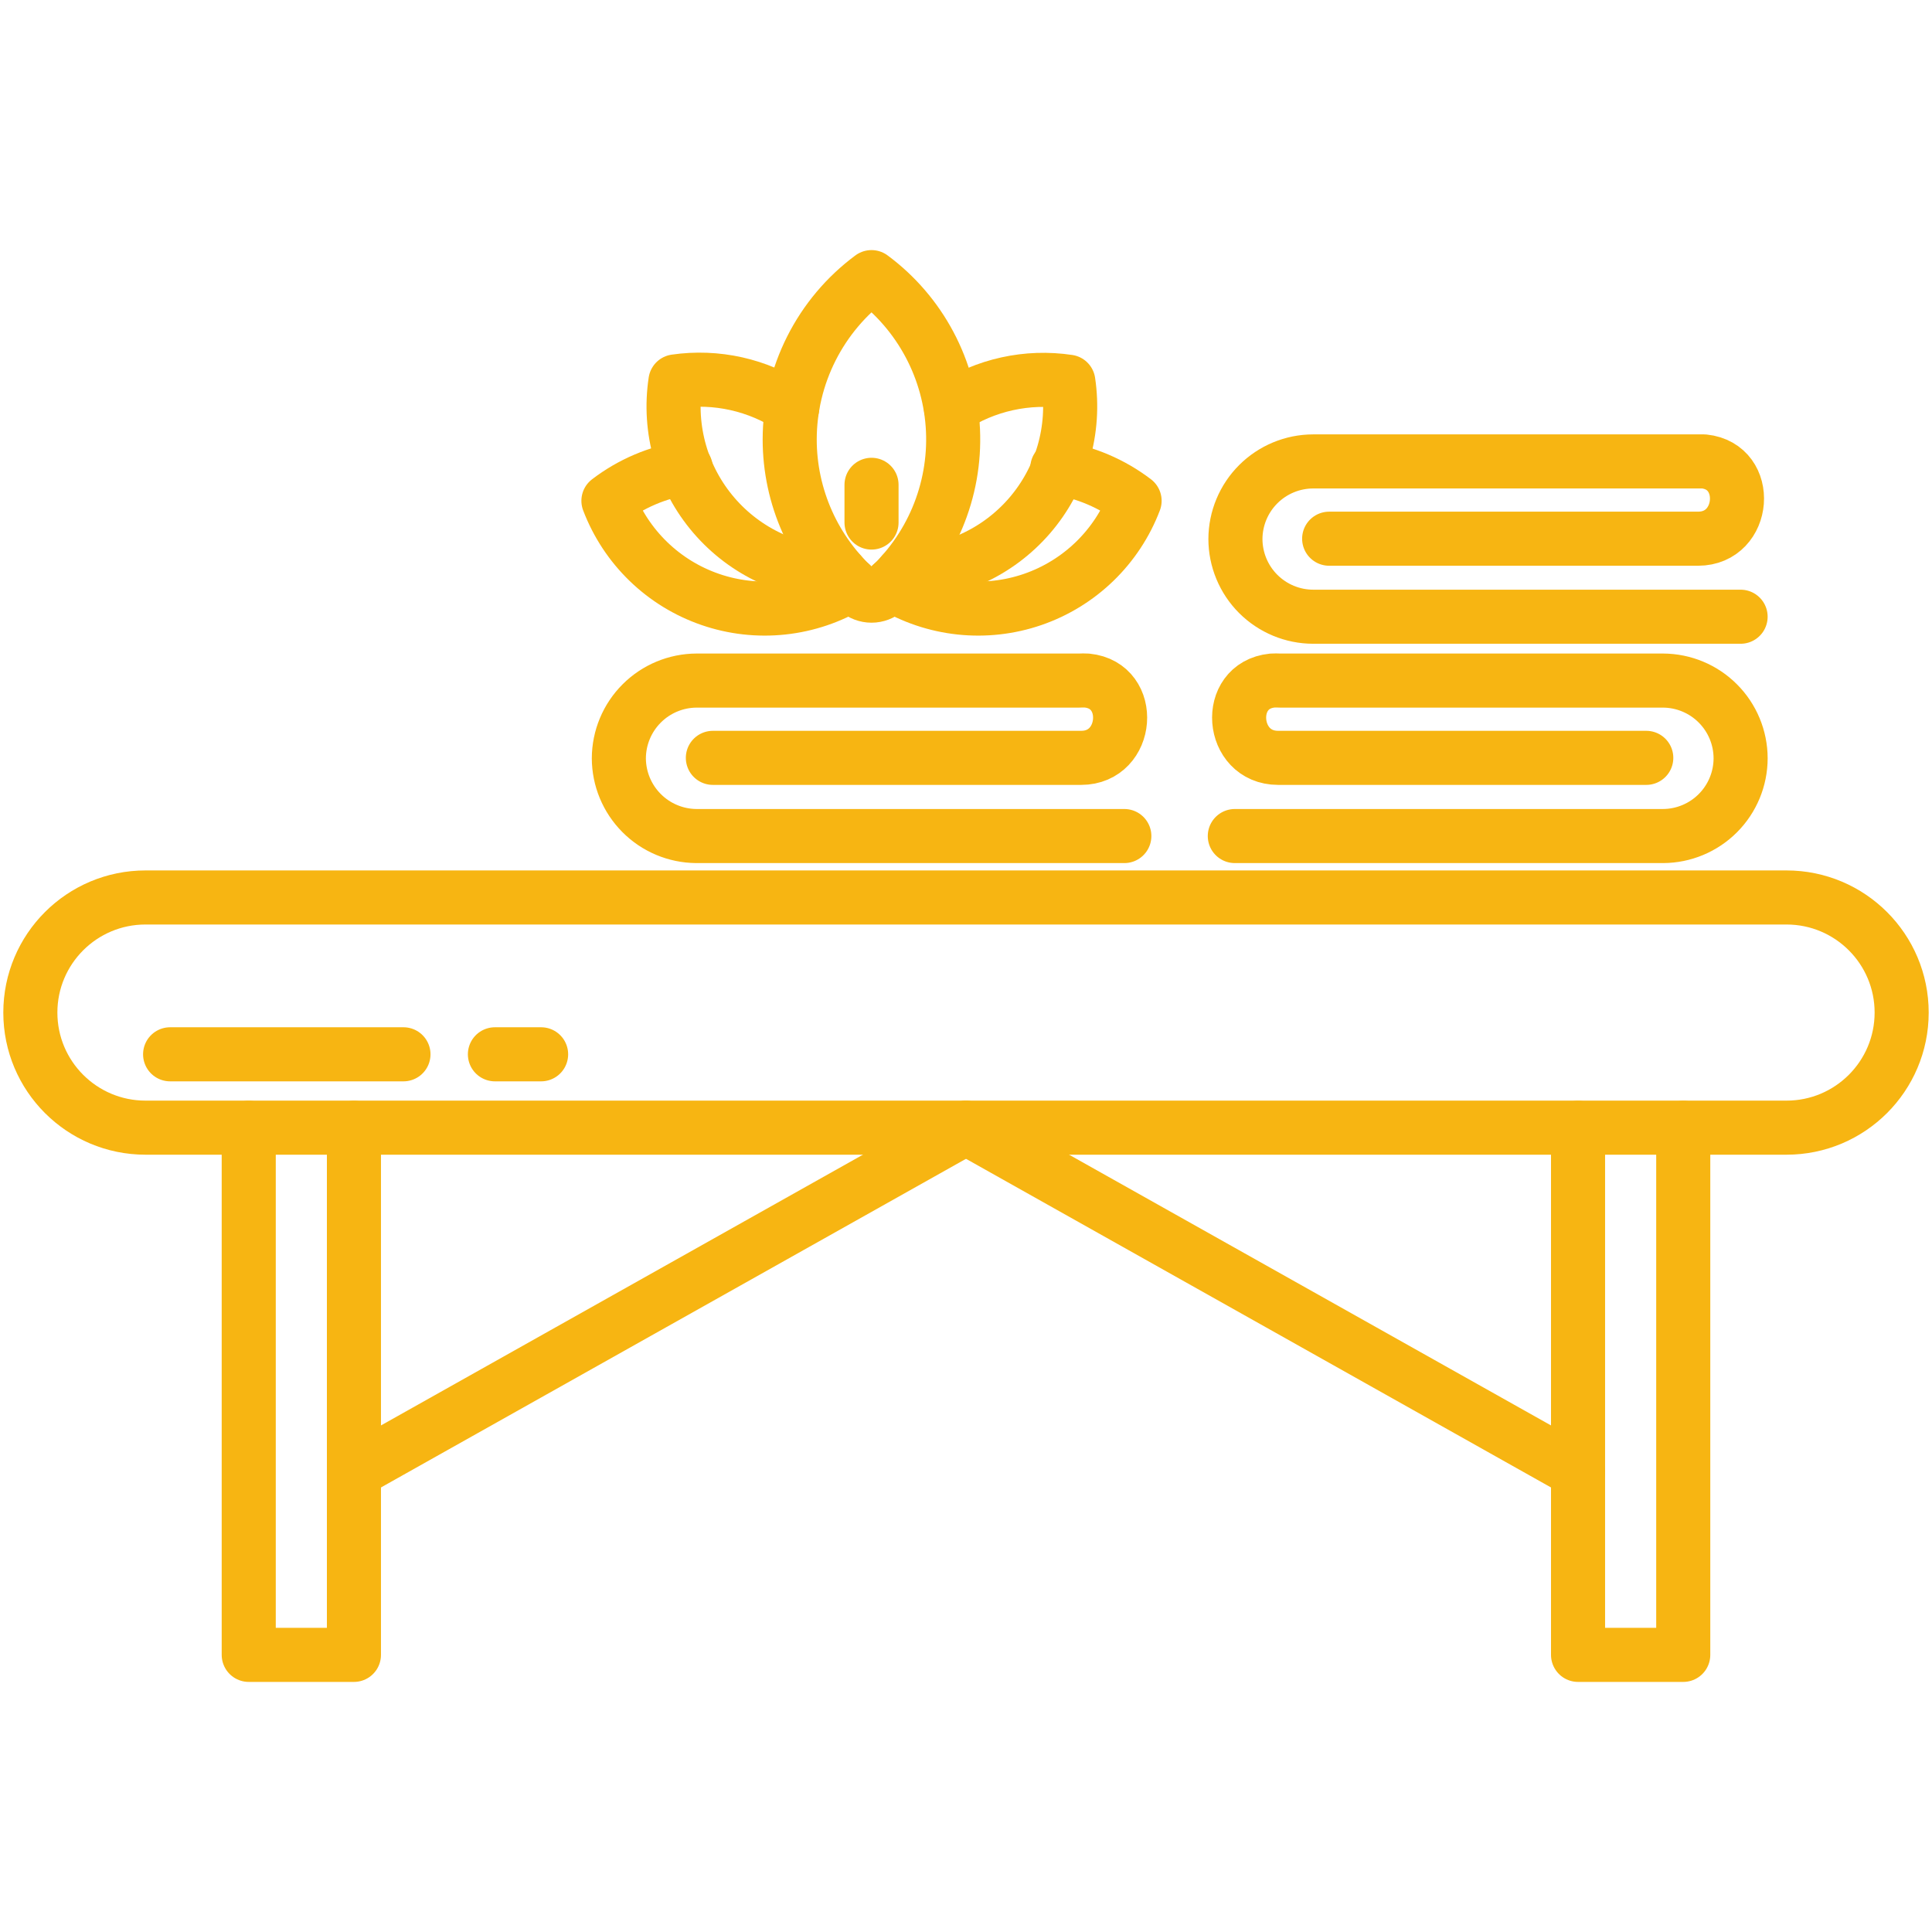 <svg width="102" height="102" viewBox="0 0 102 102" fill="none" xmlns="http://www.w3.org/2000/svg">
<path d="M94.318 47.382H7.682C4.324 47.382 1.602 50.103 1.602 53.459C1.602 56.814 4.324 59.535 7.682 59.535H94.318C97.676 59.535 100.398 56.814 100.398 53.459C100.398 50.103 97.676 47.382 94.318 47.382Z" stroke="#F7B512" stroke-width="2.855" stroke-linecap="round" stroke-linejoin="round"/>
<path d="M18.686 59.542V87.369H13.132V59.542" stroke="#F7B512" stroke-width="2.855" stroke-linecap="round" stroke-linejoin="round"/>
<path d="M88.867 59.542V87.369H83.313V59.542" stroke="#F7B512" stroke-width="2.855" stroke-linecap="round" stroke-linejoin="round"/>
<path d="M18.686 77.695L51 59.542" stroke="#F7B512" stroke-width="2.855" stroke-linecap="round" stroke-linejoin="round"/>
<path d="M83.313 77.695L51 59.542" stroke="#F7B512" stroke-width="2.855" stroke-linecap="round" stroke-linejoin="round"/>
<path d="M41.692 23.197C41.692 24.703 42.01 26.191 42.627 27.565C43.244 28.939 44.145 30.166 45.27 31.166C45.475 31.347 45.738 31.448 46.011 31.448C46.285 31.448 46.548 31.347 46.752 31.166C47.936 30.111 48.87 28.806 49.485 27.346C50.101 25.885 50.384 24.305 50.313 22.722C50.242 21.139 49.819 19.591 49.075 18.191C48.331 16.791 47.285 15.575 46.011 14.631C44.673 15.623 43.586 16.914 42.836 18.401C42.086 19.889 41.694 21.531 41.692 23.197Z" stroke="#F7B512" stroke-width="2.855" stroke-linecap="round" stroke-linejoin="round"/>
<path d="M47.637 30.281C48.91 30.287 50.168 30.018 51.327 29.492C52.485 28.966 53.516 28.195 54.349 27.233C55.182 26.271 55.796 25.14 56.151 23.918C56.505 22.696 56.591 21.411 56.403 20.153C54.239 19.828 52.031 20.314 50.203 21.516" stroke="#F7B512" stroke-width="2.855" stroke-linecap="round" stroke-linejoin="round"/>
<path d="M41.828 21.516C40.011 20.314 37.816 19.824 35.66 20.137C35.47 21.393 35.553 22.674 35.903 23.895C36.254 25.116 36.864 26.246 37.692 27.209C38.519 28.172 39.545 28.946 40.699 29.476C41.853 30.006 43.108 30.281 44.378 30.281" stroke="#F7B512" stroke-width="2.855" stroke-linecap="round" stroke-linejoin="round"/>
<path d="M47.071 30.855C48.179 31.525 49.42 31.943 50.707 32.08C51.994 32.217 53.295 32.07 54.519 31.649C55.743 31.228 56.859 30.543 57.789 29.643C58.719 28.743 59.44 27.65 59.901 26.44C58.708 25.529 57.305 24.932 55.821 24.703" stroke="#F7B512" stroke-width="2.855" stroke-linecap="round" stroke-linejoin="round"/>
<path d="M44.944 30.855C43.837 31.524 42.596 31.943 41.31 32.08C40.024 32.217 38.723 32.07 37.5 31.648C36.276 31.227 35.161 30.543 34.232 29.643C33.302 28.743 32.582 27.649 32.122 26.44C33.315 25.528 34.718 24.93 36.202 24.703" stroke="#F7B512" stroke-width="2.855" stroke-linecap="round" stroke-linejoin="round"/>
<path d="M46.012 27.588V25.596" stroke="#F7B512" stroke-width="2.855" stroke-linecap="round" stroke-linejoin="round"/>
<path d="M8.981 55.662H21.301" stroke="#F7B512" stroke-width="2.855" stroke-linecap="round" stroke-linejoin="round"/>
<path d="M26.129 55.662H28.568" stroke="#F7B512" stroke-width="2.855" stroke-linecap="round" stroke-linejoin="round"/>
<path d="M91.895 32.56H69.328C68.24 32.558 67.198 32.125 66.428 31.356C65.659 30.587 65.226 29.544 65.224 28.456C65.228 27.37 65.662 26.33 66.431 25.562C67.2 24.795 68.242 24.363 69.328 24.361H89.537H89.959C92.477 24.624 92.182 28.441 89.648 28.441H70.173" stroke="#F7B512" stroke-width="2.855" stroke-linecap="round" stroke-linejoin="round"/>
<path d="M59.359 44.139H36.76C35.675 44.13 34.638 43.695 33.873 42.926C33.108 42.158 32.676 41.119 32.672 40.035C32.676 38.948 33.11 37.906 33.879 37.138C34.647 36.369 35.689 35.935 36.776 35.931H56.969C57.109 35.923 57.25 35.923 57.391 35.931C59.909 36.186 59.614 40.011 57.08 40.011H37.636" stroke="#F7B512" stroke-width="2.855" stroke-linecap="round" stroke-linejoin="round"/>
<path d="M65.192 44.139H87.8C88.886 44.135 89.927 43.7 90.694 42.932C91.462 42.163 91.894 41.121 91.896 40.035C91.894 38.948 91.462 37.907 90.694 37.138C89.927 36.369 88.886 35.935 87.8 35.931H67.583C67.445 35.923 67.307 35.923 67.169 35.931C64.642 36.186 64.945 40.011 67.479 40.011H86.915" stroke="#F7B512" stroke-width="2.855" stroke-linecap="round" stroke-linejoin="round"/>
</svg>
